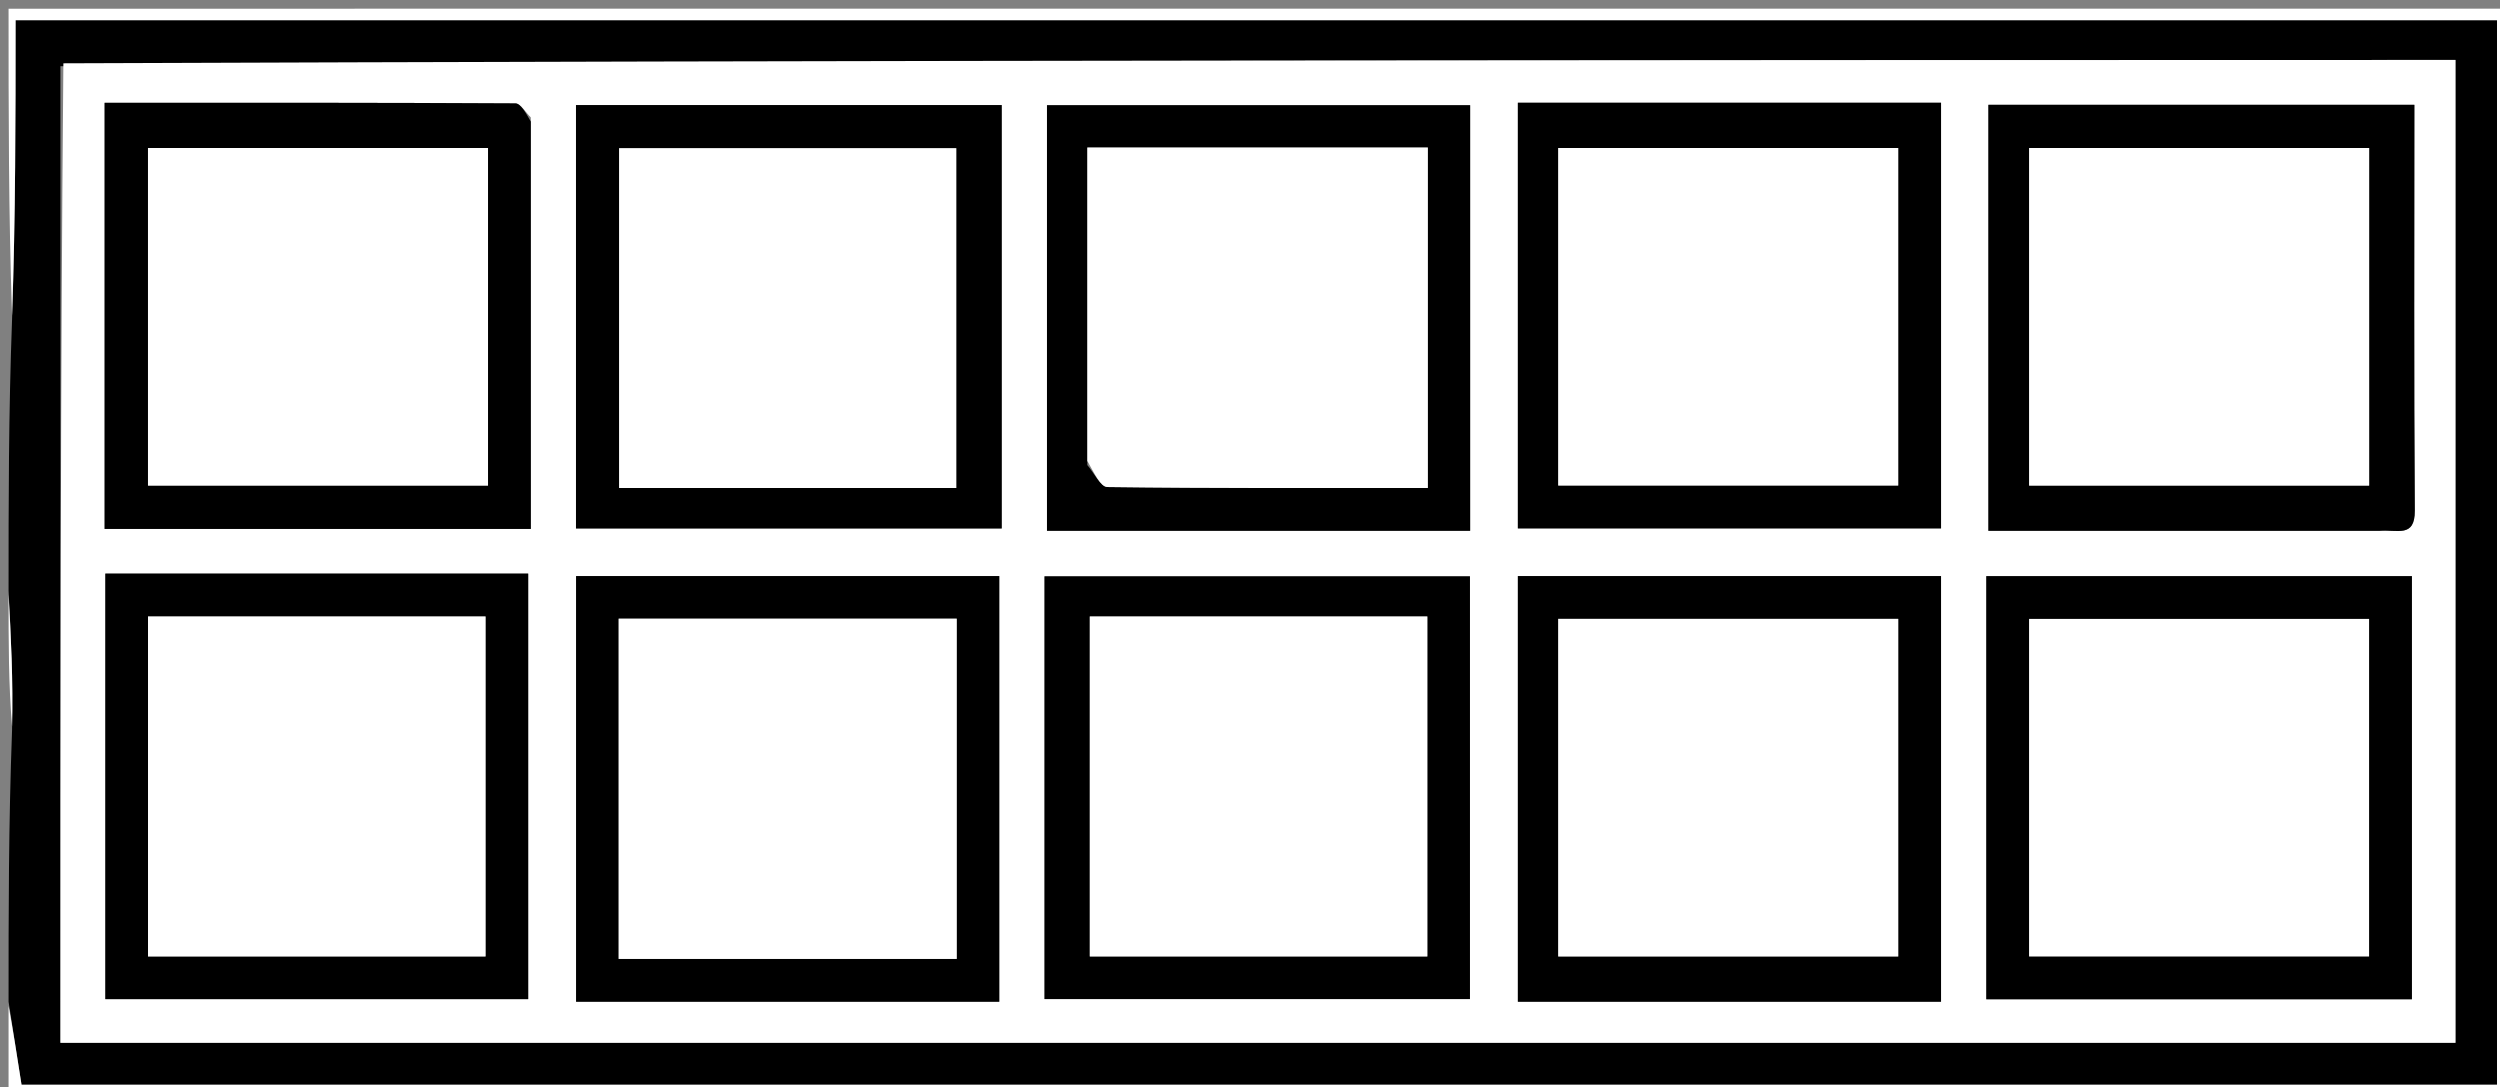 <svg version="1.1" id="Layer_1" xmlns="http://www.w3.org/2000/svg" xmlns:xlink="http://www.w3.org/1999/xlink" x="0px" y="0px"
	 width="100%" viewBox="0 0 292 127" enable-background="new 0 0 292 127" xml:space="preserve">
<rect x="0" y="0" width="292" height="127" fill="#808080" stroke="none"/>
<path fill="#000000" opacity="1" stroke="none" 
	d="
M1,69 
	C1,58.646 1,48.292 1.409,37.301 
	C1.818,25.226 1.818,13.787 1.818,2.362 
	C98.937,2.362 195.434,2.362 291.651,2.362 
	C291.651,44.118 291.651,85.513 291.651,126.7 
	C194.911,126.7 98.519,126.7 2.515,126.7 
	C1.974,123.237 1.487,120.119 1,117 
	C1,106.646 1,96.292 1.408,85.303 
	C1.544,79.445 1.272,74.223 1,69 
M7.058,7.732 
	C7.058,45.686 7.058,83.64 7.058,121.796 
	C100.456,121.796 193.527,121.796 286.799,121.796 
	C286.799,83.538 286.799,45.467 286.799,7.002 
	C285.983,7.002 285.362,7.002 284.742,7.002 
	C192.41,7.02 100.079,7.038 7.058,7.732 
z"/>
<path fill="#FFFFFF" opacity="1" stroke="none" 
	d="
M1,117.483 
	C1.487,120.119 1.974,123.237 2.515,126.7 
	C98.519,126.7 194.911,126.7 291.651,126.7 
	C291.651,85.513 291.651,44.118 291.651,2.362 
	C195.434,2.362 98.937,2.362 1.818,2.362 
	C1.818,13.787 1.818,25.226 1.409,36.833 
	C1,25.007 1,13.015 1,1.017 
	C98.266,1.011 195.532,1.011 292.899,1.011 
	C292.899,43.24 292.899,85.48 292.899,127.86 
	C195.667,127.86 98.333,127.86 1,127.86 
	C1,124.629 1,121.297 1,117.483 
z"/>
<path fill="#FFFFFF" opacity="1" stroke="none" 
	d="
M1,69.467 
	C1.272,74.223 1.544,79.445 1.408,84.834 
	C1,79.978 1,74.956 1,69.467 
z"/>
<path fill="#FFFFFF" opacity="1" stroke="none" 
	d="
M7.403,7.394 
	C100.079,7.038 192.41,7.02 284.742,7.002 
	C285.362,7.002 285.983,7.002 286.799,7.002 
	C286.799,45.467 286.799,83.538 286.799,121.796 
	C193.527,121.796 100.456,121.796 7.058,121.796 
	C7.058,83.64 7.058,45.686 7.403,7.394 
M278.348,62 
	C279.954,61.815 282.07,62.869 282.048,59.64 
	C281.939,43.865 281.999,28.089 281.999,12.24 
	C265.12,12.24 248.715,12.24 232.243,12.24 
	C232.243,28.886 232.243,45.29 232.243,62 
	C247.448,62 262.413,62 278.348,62 
M53.456,67 
	C39.697,67 25.939,67 12.303,67 
	C12.303,84.01 12.303,100.414 12.303,116.695 
	C29.013,116.695 45.417,116.695 61.693,116.695 
	C61.693,99.984 61.693,83.58 61.693,67 
	C59.073,67 56.756,67 53.456,67 
M86.5,117 
	C96.597,117 106.693,117 116.714,117 
	C116.714,100.023 116.714,83.62 116.714,67.286 
	C100.023,67.286 83.62,67.286 67.286,67.286 
	C67.286,83.977 67.286,100.38 67.286,117 
	C73.548,117 79.524,117 86.5,117 
M122,74.56 
	C122,88.651 122,102.741 122,116.691 
	C139.022,116.691 155.426,116.691 171.689,116.691 
	C171.689,99.975 171.689,83.571 171.689,67.312 
	C154.973,67.312 138.569,67.312 122,67.312 
	C122,69.608 122,71.592 122,74.56 
M208.499,117 
	C214.597,117 220.694,117 226.713,117 
	C226.713,100.021 226.713,83.618 226.713,67.287 
	C210.021,67.287 193.618,67.287 177.287,67.287 
	C177.287,83.979 177.287,100.382 177.287,117 
	C187.548,117 197.524,117 208.499,117 
M232,80.508 
	C232,92.603 232,104.698 232,116.711 
	C248.982,116.711 265.385,116.711 281.711,116.711 
	C281.711,100.017 281.711,83.614 281.711,67.289 
	C265.017,67.289 248.614,67.289 232,67.289 
	C232,71.555 232,75.533 232,80.508 
M207.5,12 
	C197.403,12 187.307,12 177.286,12 
	C177.286,28.977 177.286,45.38 177.286,61.714 
	C193.977,61.714 210.38,61.714 226.714,61.714 
	C226.714,45.023 226.714,28.62 226.714,12 
	C220.452,12 214.476,12 207.5,12 
M152.5,62 
	C158.931,62 165.362,62 171.713,62 
	C171.713,45.021 171.713,28.618 171.713,12.287 
	C155.021,12.287 138.618,12.287 122.287,12.287 
	C122.287,28.979 122.287,45.382 122.287,62 
	C132.215,62 141.857,62 152.5,62 
M117,20.542 
	C117,17.769 117,14.996 117,12.274 
	C100.048,12.274 83.645,12.274 67.275,12.274 
	C67.275,28.953 67.275,45.357 67.275,61.724 
	C83.955,61.724 100.358,61.724 117,61.724 
	C117,48.144 117,34.839 117,20.542 
M61.996,13.714 
	C61.398,13.144 60.803,12.079 60.202,12.076 
	C44.254,11.985 28.306,12.004 12.219,12.004 
	C12.219,28.837 12.219,45.241 12.219,61.778 
	C28.843,61.778 45.247,61.778 62,61.778 
	C62,45.932 62,30.307 61.996,13.714 
z"/>
<path fill="#000000" opacity="1" stroke="none" 
	d="
M277.863,62 
	C262.413,62 247.448,62 232.243,62 
	C232.243,45.29 232.243,28.886 232.243,12.24 
	C248.715,12.24 265.12,12.24 281.999,12.24 
	C281.999,28.089 281.939,43.865 282.048,59.64 
	C282.07,62.869 279.954,61.815 277.863,62 
M237,44.49 
	C237,48.593 237,52.695 237,56.716 
	C250.64,56.716 263.71,56.716 276.716,56.716 
	C276.716,43.36 276.716,30.29 276.716,17.285 
	C263.359,17.285 250.289,17.285 237,17.285 
	C237,26.209 237,34.851 237,44.49 
z"/>
<path fill="#000000" opacity="1" stroke="none" 
	d="
M53.948,67 
	C56.756,67 59.073,67 61.693,67 
	C61.693,83.58 61.693,99.984 61.693,116.695 
	C45.417,116.695 29.013,116.695 12.303,116.695 
	C12.303,100.414 12.303,84.01 12.303,67 
	C25.939,67 39.697,67 53.948,67 
M35.5,72 
	C29.403,72 23.307,72 17.287,72 
	C17.287,85.645 17.287,98.715 17.287,111.713 
	C30.645,111.713 43.715,111.713 56.713,111.713 
	C56.713,98.355 56.713,85.285 56.713,72 
	C49.785,72 43.143,72 35.5,72 
z"/>
<path fill="#000000" opacity="1" stroke="none" 
	d="
M86.001,117 
	C79.524,117 73.548,117 67.286,117 
	C67.286,100.38 67.286,83.977 67.286,67.286 
	C83.62,67.286 100.023,67.286 116.714,67.286 
	C116.714,83.62 116.714,100.023 116.714,117 
	C106.693,117 96.597,117 86.001,117 
M106.4,112 
	C108.174,112 109.948,112 111.745,112 
	C111.745,98.421 111.745,85.35 111.745,72.257 
	C98.417,72.257 85.346,72.257 72.259,72.257 
	C72.259,85.587 72.259,98.658 72.259,112 
	C83.486,112 94.454,112 106.4,112 
z"/>
<path fill="#000000" opacity="1" stroke="none" 
	d="
M122,74.069 
	C122,71.592 122,69.608 122,67.312 
	C138.569,67.312 154.973,67.312 171.689,67.312 
	C171.689,83.571 171.689,99.975 171.689,116.691 
	C155.426,116.691 139.022,116.691 122,116.691 
	C122,102.741 122,88.651 122,74.069 
M145.5,72 
	C139.403,72 133.307,72 127.287,72 
	C127.287,85.645 127.287,98.715 127.287,111.713 
	C140.645,111.713 153.715,111.713 166.713,111.713 
	C166.713,98.355 166.713,85.285 166.713,72 
	C159.785,72 153.143,72 145.5,72 
z"/>
<path fill="#000000" opacity="1" stroke="none" 
	d="
M208,117 
	C197.524,117 187.548,117 177.287,117 
	C177.287,100.382 177.287,83.979 177.287,67.287 
	C193.618,67.287 210.021,67.287 226.713,67.287 
	C226.713,83.618 226.713,100.021 226.713,117 
	C220.694,117 214.597,117 208,117 
M182,95.498 
	C182,100.929 182,106.36 182,111.713 
	C195.645,111.713 208.715,111.713 221.713,111.713 
	C221.713,98.355 221.713,85.285 221.713,72.287 
	C208.355,72.287 195.285,72.287 182,72.287 
	C182,79.88 182,87.19 182,95.498 
z"/>
<path fill="#000000" opacity="1" stroke="none" 
	d="
M232,80.009 
	C232,75.533 232,71.555 232,67.289 
	C248.614,67.289 265.017,67.289 281.711,67.289 
	C281.711,83.614 281.711,100.017 281.711,116.711 
	C265.385,116.711 248.982,116.711 232,116.711 
	C232,104.698 232,92.603 232,80.009 
M237,83.517 
	C237,92.946 237,102.374 237,111.707 
	C250.657,111.707 263.727,111.707 276.707,111.707 
	C276.707,98.342 276.707,85.272 276.707,72.294 
	C263.341,72.294 250.271,72.294 237,72.294 
	C237,75.897 237,79.21 237,83.517 
z"/>
<path fill="#000000" opacity="1" stroke="none" 
	d="
M207.999,12 
	C214.476,12 220.452,12 226.714,12 
	C226.714,28.62 226.714,45.023 226.714,61.714 
	C210.38,61.714 193.977,61.714 177.286,61.714 
	C177.286,45.38 177.286,28.977 177.286,12 
	C187.307,12 197.403,12 207.999,12 
M182,30.508 
	C182,39.271 182,48.033 182,56.711 
	C195.65,56.711 208.72,56.711 221.711,56.711 
	C221.711,43.349 221.711,30.279 221.711,17.29 
	C208.349,17.29 195.279,17.29 182,17.29 
	C182,21.555 182,25.533 182,30.508 
z"/>
<path fill="#000000" opacity="1" stroke="none" 
	d="
M152,62 
	C141.857,62 132.215,62 122.287,62 
	C122.287,45.382 122.287,28.979 122.287,12.287 
	C138.618,12.287 155.021,12.287 171.713,12.287 
	C171.713,28.618 171.713,45.021 171.713,62 
	C165.362,62 158.931,62 152,62 
M127,54.322 
	C127.778,55.214 128.546,56.873 129.335,56.884 
	C141.778,57.047 154.223,56.998 166.77,56.998 
	C166.77,43.472 166.77,30.402 166.77,17.233 
	C153.467,17.233 140.397,17.233 127,17.233 
	C127,29.425 127,41.386 127,54.322 
z"/>
<path fill="#000000" opacity="1" stroke="none" 
	d="
M117,21.038 
	C117,34.839 117,48.144 117,61.724 
	C100.358,61.724 83.955,61.724 67.275,61.724 
	C67.275,45.357 67.275,28.953 67.275,12.274 
	C83.645,12.274 100.048,12.274 117,12.274 
	C117,14.996 117,17.769 117,21.038 
M79.56,57 
	C90.318,57 101.076,57 111.691,57 
	C111.691,43.311 111.691,30.239 111.691,17.311 
	C98.308,17.311 85.236,17.311 72.312,17.311 
	C72.312,30.695 72.312,43.766 72.312,57 
	C74.608,57 76.592,57 79.56,57 
z"/>
<path fill="#000000" opacity="1" stroke="none" 
	d="
M61.998,14.197 
	C62,30.307 62,45.932 62,61.778 
	C45.247,61.778 28.843,61.778 12.219,61.778 
	C12.219,45.241 12.219,28.837 12.219,12.004 
	C28.306,12.004 44.254,11.985 60.202,12.076 
	C60.803,12.079 61.398,13.144 61.998,14.197 
M57,29.51 
	C57,25.408 57,21.305 57,17.284 
	C43.36,17.284 30.29,17.284 17.284,17.284 
	C17.284,30.64 17.284,43.71 17.284,56.715 
	C30.641,56.715 43.711,56.715 57,56.715 
	C57,47.791 57,39.149 57,29.51 
z"/>
<path fill="#FFFFFF" opacity="1" stroke="none" 
	d="
M237,43.991 
	C237,34.851 237,26.209 237,17.285 
	C250.289,17.285 263.359,17.285 276.716,17.285 
	C276.716,30.29 276.716,43.36 276.716,56.716 
	C263.71,56.716 250.64,56.716 237,56.716 
	C237,52.695 237,48.593 237,43.991 
z"/>
<path fill="#FFFFFF" opacity="1" stroke="none" 
	d="
M36,72 
	C43.143,72 49.785,72 56.713,72 
	C56.713,85.285 56.713,98.355 56.713,111.713 
	C43.715,111.713 30.645,111.713 17.287,111.713 
	C17.287,98.715 17.287,85.645 17.287,72 
	C23.307,72 29.403,72 36,72 
z"/>
<path fill="#FFFFFF" opacity="1" stroke="none" 
	d="
M105.912,112 
	C94.454,112 83.486,112 72.259,112 
	C72.259,98.658 72.259,85.587 72.259,72.257 
	C85.346,72.257 98.417,72.257 111.745,72.257 
	C111.745,85.35 111.745,98.421 111.745,112 
	C109.948,112 108.174,112 105.912,112 
z"/>
<path fill="#FFFFFF" opacity="1" stroke="none" 
	d="
M146,72 
	C153.143,72 159.785,72 166.713,72 
	C166.713,85.285 166.713,98.355 166.713,111.713 
	C153.715,111.713 140.645,111.713 127.287,111.713 
	C127.287,98.715 127.287,85.645 127.287,72 
	C133.307,72 139.403,72 146,72 
z"/>
<path fill="#FFFFFF" opacity="1" stroke="none" 
	d="
M182,94.999 
	C182,87.19 182,79.88 182,72.287 
	C195.285,72.287 208.355,72.287 221.713,72.287 
	C221.713,85.285 221.713,98.355 221.713,111.713 
	C208.715,111.713 195.645,111.713 182,111.713 
	C182,106.36 182,100.929 182,94.999 
z"/>
<path fill="#FFFFFF" opacity="1" stroke="none" 
	d="
M237,83.02 
	C237,79.21 237,75.897 237,72.294 
	C250.271,72.294 263.341,72.294 276.707,72.294 
	C276.707,85.272 276.707,98.342 276.707,111.707 
	C263.727,111.707 250.657,111.707 237,111.707 
	C237,102.374 237,92.946 237,83.02 
z"/>
<path fill="#FFFFFF" opacity="1" stroke="none" 
	d="
M182,30.009 
	C182,25.533 182,21.555 182,17.29 
	C195.279,17.29 208.349,17.29 221.711,17.29 
	C221.711,30.279 221.711,43.349 221.711,56.711 
	C208.72,56.711 195.65,56.711 182,56.711 
	C182,48.033 182,39.271 182,30.009 
z"/>
<path fill="#FFFFFF" opacity="1" stroke="none" 
	d="
M127,53.835 
	C127,41.386 127,29.425 127,17.233 
	C140.397,17.233 153.467,17.233 166.77,17.233 
	C166.77,30.402 166.77,43.472 166.77,56.998 
	C154.223,56.998 141.778,57.047 129.335,56.884 
	C128.546,56.873 127.778,55.214 127,53.835 
z"/>
<path fill="#FFFFFF" opacity="1" stroke="none" 
	d="
M79.069,57 
	C76.592,57 74.608,57 72.312,57 
	C72.312,43.766 72.312,30.695 72.312,17.311 
	C85.236,17.311 98.308,17.311 111.691,17.311 
	C111.691,30.239 111.691,43.311 111.691,57 
	C101.076,57 90.318,57 79.069,57 
z"/>
<path fill="#FFFFFF" opacity="1" stroke="none" 
	d="
M57,30.009 
	C57,39.149 57,47.791 57,56.715 
	C43.711,56.715 30.641,56.715 17.284,56.715 
	C17.284,43.71 17.284,30.64 17.284,17.284 
	C30.29,17.284 43.36,17.284 57,17.284 
	C57,21.305 57,25.408 57,30.009 
z"/>
</svg>